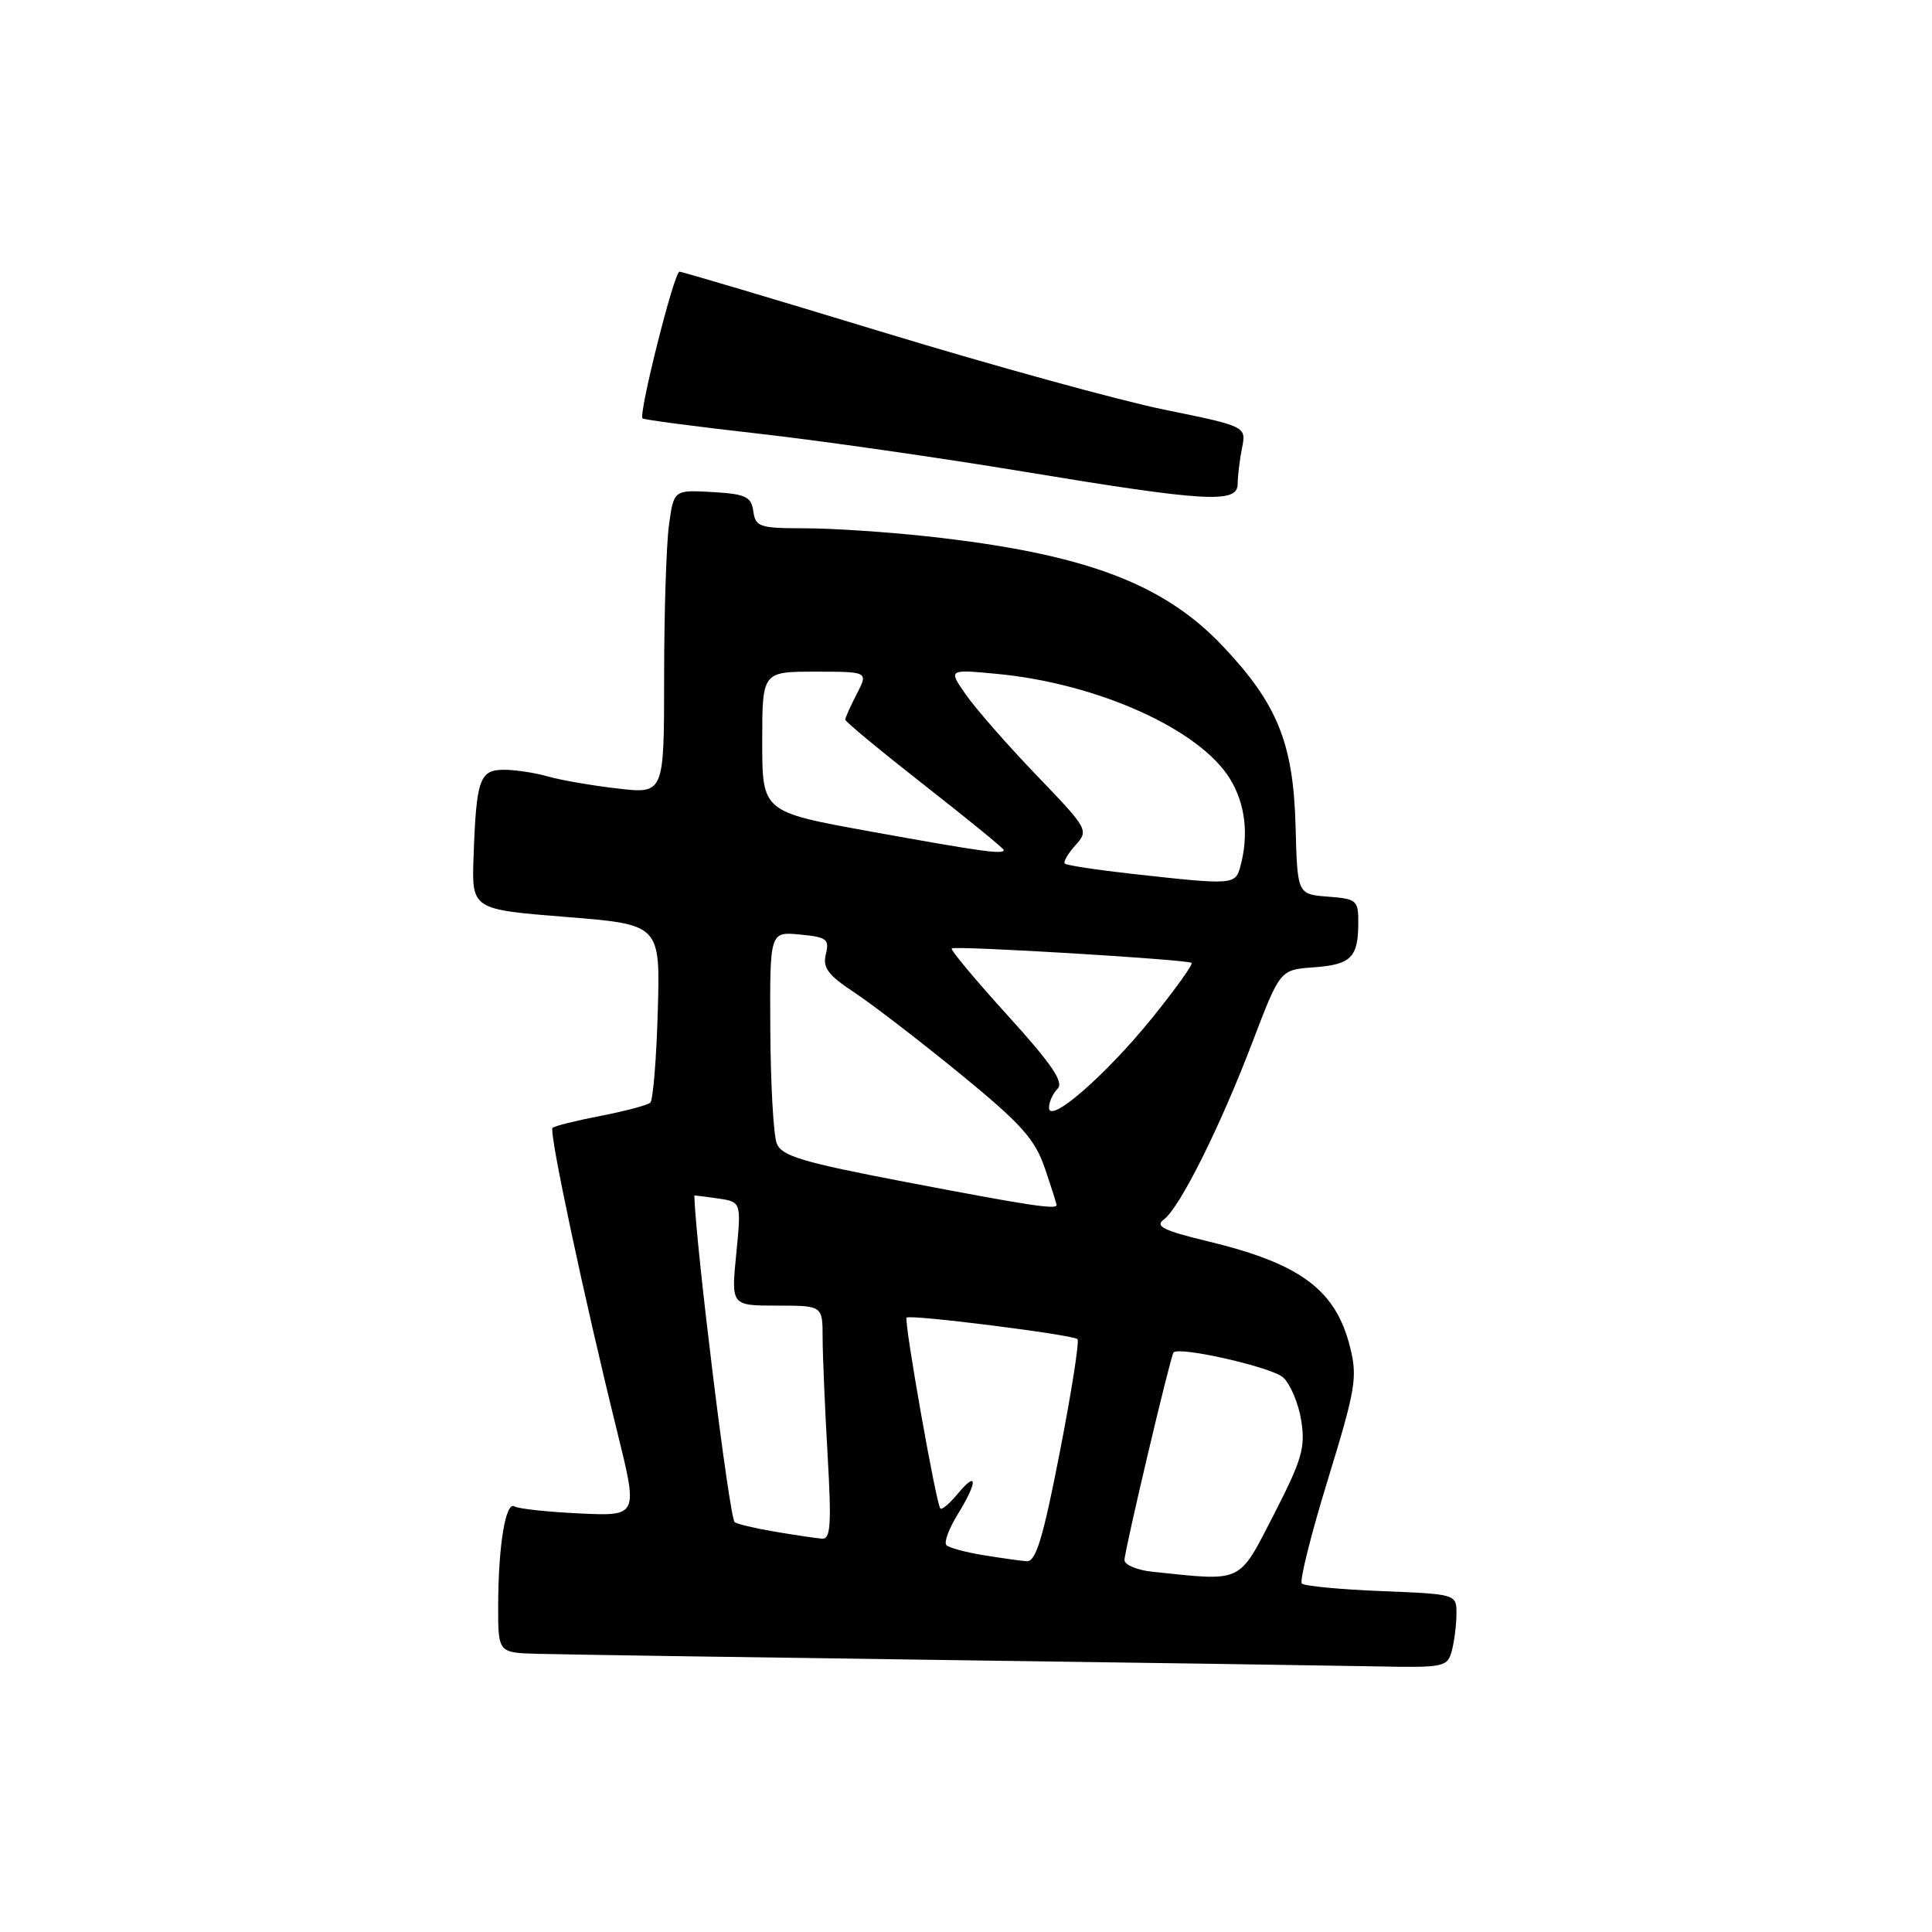 <?xml version="1.0" encoding="UTF-8" standalone="no"?>
<!DOCTYPE svg PUBLIC "-//W3C//DTD SVG 1.1//EN" "http://www.w3.org/Graphics/SVG/1.1/DTD/svg11.dtd" >
<svg xmlns="http://www.w3.org/2000/svg" xmlns:xlink="http://www.w3.org/1999/xlink" version="1.1" viewBox="0 0 256 256">
 <g >
 <path fill="currentColor"
d=" M 192.37 218.75 C 192.70 217.51 192.98 215.31 192.99 213.87 C 193.00 211.23 193.00 211.23 183.05 210.83 C 177.58 210.61 172.83 210.16 172.50 209.83 C 172.17 209.50 173.72 203.30 175.95 196.05 C 179.64 184.03 179.90 182.48 178.88 178.46 C 176.98 170.90 172.32 167.44 160.09 164.49 C 154.16 163.06 152.99 162.48 154.21 161.59 C 156.32 160.05 161.68 149.32 165.99 138.00 C 169.62 128.50 169.62 128.50 174.04 128.18 C 179.02 127.82 179.96 126.89 179.98 122.31 C 180.00 119.29 179.78 119.10 175.96 118.81 C 171.91 118.50 171.91 118.50 171.67 109.50 C 171.38 98.49 169.28 93.29 162.03 85.62 C 154.09 77.23 143.58 73.33 122.79 71.06 C 117.45 70.48 110.17 70.00 106.61 70.00 C 100.66 70.00 100.11 69.82 99.82 67.75 C 99.54 65.80 98.82 65.46 94.39 65.20 C 89.28 64.91 89.28 64.91 88.64 69.59 C 88.29 72.17 88.00 81.24 88.00 89.74 C 88.00 105.20 88.00 105.20 81.83 104.48 C 78.44 104.09 74.28 103.37 72.59 102.88 C 70.90 102.40 68.28 102.00 66.78 102.00 C 63.55 102.00 63.11 103.24 62.75 113.50 C 62.50 120.50 62.50 120.50 74.99 121.50 C 87.49 122.50 87.49 122.50 87.16 134.00 C 86.98 140.32 86.53 145.77 86.17 146.11 C 85.80 146.44 82.84 147.23 79.58 147.86 C 76.33 148.49 73.46 149.20 73.21 149.45 C 72.71 149.95 77.42 172.08 81.78 189.70 C 84.55 200.90 84.55 200.90 76.82 200.54 C 72.57 200.34 68.68 199.92 68.18 199.61 C 67.00 198.88 66.03 204.77 66.01 212.75 C 66.00 219.00 66.00 219.00 71.25 219.14 C 74.14 219.22 98.10 219.59 124.50 219.95 C 150.90 220.31 176.84 220.70 182.13 220.80 C 191.36 220.99 191.79 220.90 192.37 218.75 Z  M 164.00 64.12 C 164.00 63.09 164.26 60.96 164.57 59.38 C 165.15 56.50 165.15 56.50 154.27 54.28 C 148.29 53.06 131.53 48.44 117.03 44.03 C 102.53 39.61 90.38 36.00 90.03 36.00 C 89.33 36.00 84.57 54.93 85.14 55.44 C 85.34 55.62 92.25 56.53 100.50 57.46 C 108.75 58.39 124.50 60.65 135.50 62.47 C 159.84 66.50 164.00 66.74 164.00 64.12 Z  M 152.75 208.27 C 150.69 208.06 149.00 207.36 149.00 206.72 C 149.00 205.47 155.09 179.69 155.50 179.21 C 156.22 178.36 168.52 181.16 170.01 182.51 C 170.97 183.38 172.06 185.95 172.42 188.22 C 172.99 191.81 172.52 193.42 168.80 200.67 C 164.05 209.89 164.81 209.53 152.75 208.27 Z  M 130.27 206.06 C 127.94 205.68 125.75 205.09 125.40 204.74 C 125.06 204.39 125.72 202.57 126.89 200.68 C 129.54 196.38 129.58 194.73 126.94 197.89 C 125.85 199.21 124.79 200.11 124.60 199.89 C 124.03 199.25 119.74 174.92 120.13 174.59 C 120.66 174.14 142.19 176.86 142.77 177.44 C 143.04 177.71 141.98 184.47 140.42 192.46 C 138.20 203.86 137.25 206.97 136.04 206.87 C 135.19 206.81 132.60 206.44 130.27 206.06 Z  M 102.65 202.95 C 99.99 202.50 97.60 201.93 97.34 201.68 C 96.62 200.96 92.20 165.08 92.00 158.42 C 92.00 158.38 93.40 158.55 95.12 158.80 C 98.23 159.26 98.23 159.26 97.56 166.13 C 96.88 173.00 96.88 173.00 102.94 173.00 C 109.00 173.00 109.00 173.00 109.00 177.25 C 109.01 179.59 109.30 186.56 109.66 192.75 C 110.19 202.07 110.07 203.98 108.90 203.88 C 108.13 203.82 105.32 203.40 102.65 202.95 Z  M 120.10 156.64 C 106.26 153.99 103.57 153.19 102.92 151.50 C 102.49 150.40 102.11 143.64 102.07 136.47 C 102.00 123.45 102.00 123.45 105.99 123.83 C 109.55 124.17 109.92 124.45 109.43 126.43 C 108.98 128.22 109.71 129.20 113.19 131.50 C 115.56 133.06 121.86 137.91 127.19 142.26 C 135.32 148.91 137.12 150.92 138.44 154.77 C 139.30 157.29 140.00 159.50 140.00 159.68 C 140.00 160.30 136.32 159.74 120.10 156.64 Z  M 139.00 146.78 C 139.00 146.02 139.51 144.89 140.14 144.26 C 141.00 143.40 139.35 140.97 133.50 134.53 C 129.22 129.81 125.89 125.83 126.11 125.67 C 126.64 125.29 157.40 127.14 157.89 127.59 C 158.10 127.78 155.77 131.04 152.71 134.83 C 146.57 142.43 139.00 149.03 139.00 146.78 Z  M 150.01 115.79 C 145.34 115.27 141.33 114.66 141.10 114.43 C 140.87 114.20 141.50 113.11 142.50 112.00 C 144.29 110.02 144.19 109.85 137.36 102.74 C 133.53 98.76 129.33 93.96 128.02 92.09 C 125.63 88.68 125.63 88.68 132.07 89.29 C 145.46 90.55 158.99 96.65 163.00 103.23 C 165.00 106.52 165.49 110.58 164.37 114.75 C 163.69 117.27 163.51 117.29 150.01 115.79 Z  M 115.25 110.16 C 101.00 107.58 101.00 107.58 101.00 98.29 C 101.00 89.00 101.00 89.00 108.03 89.00 C 115.05 89.00 115.05 89.00 113.53 91.95 C 112.69 93.57 112.00 95.11 112.00 95.36 C 112.00 95.62 116.72 99.52 122.50 104.05 C 128.28 108.57 133.00 112.43 133.00 112.63 C 133.00 113.25 130.05 112.84 115.25 110.16 Z "/>
</g>
</svg>
